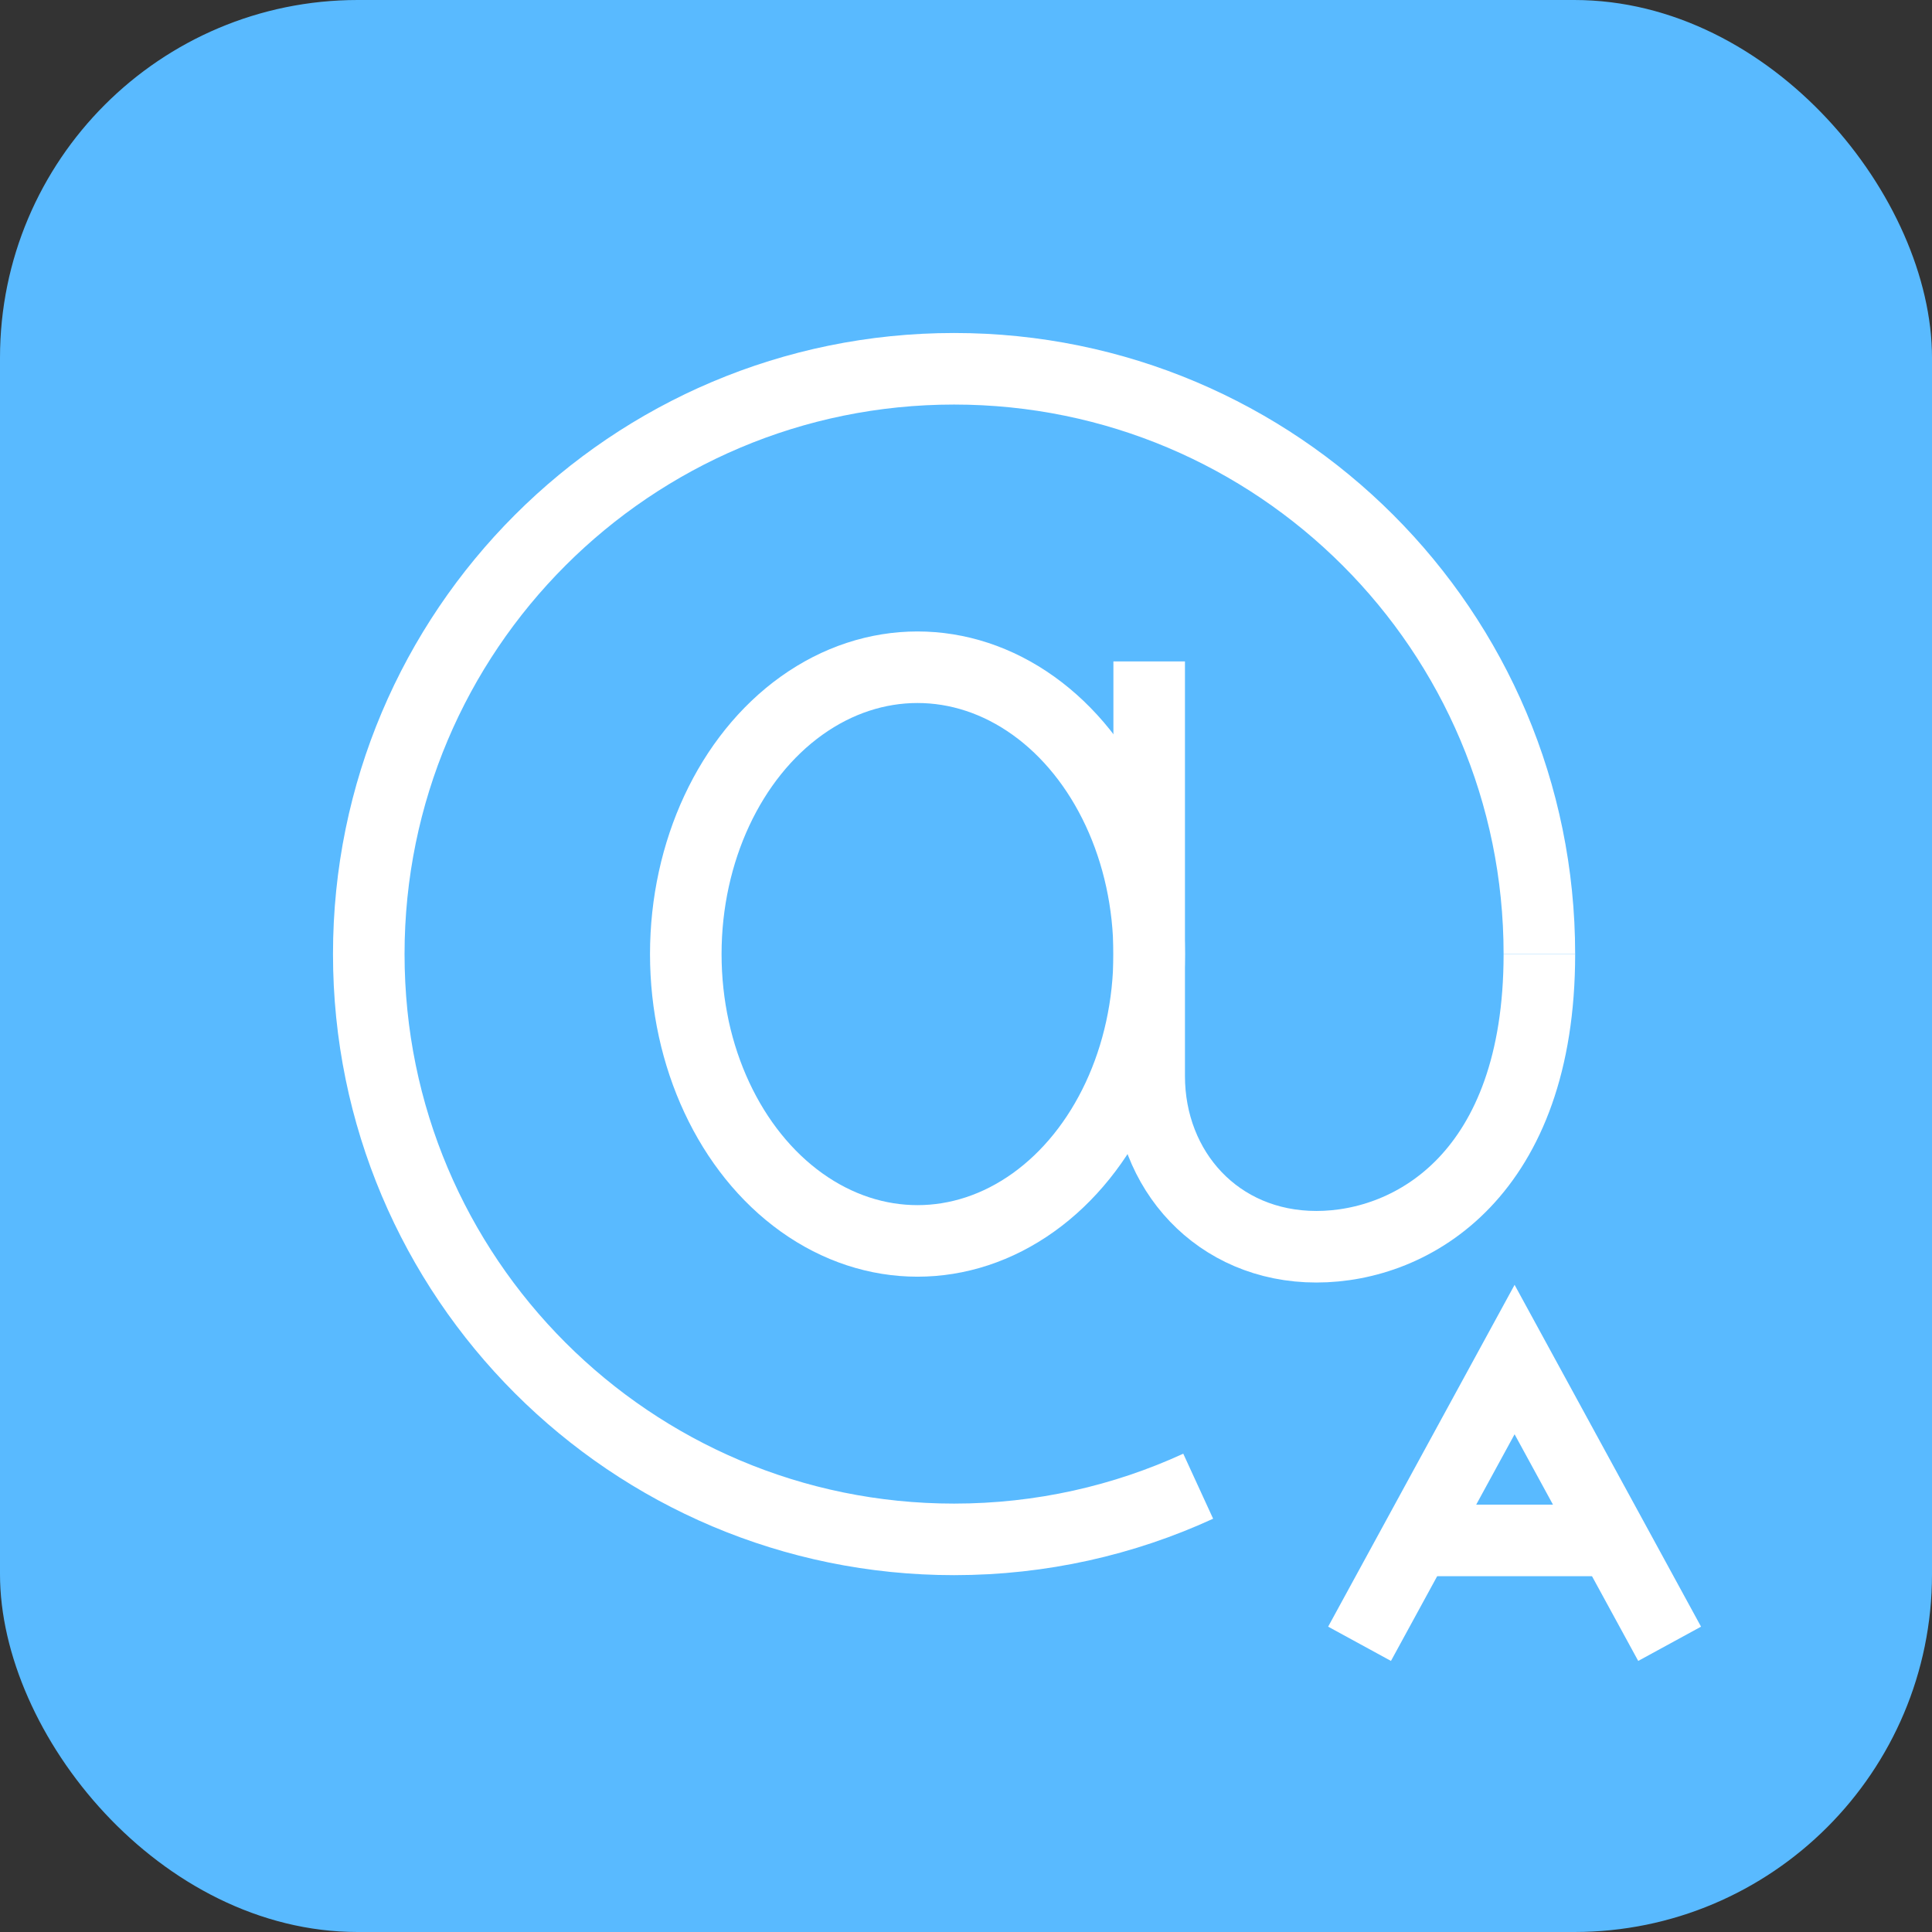 <?xml version="1.0" encoding="UTF-8"?>
<svg width="81px" height="81px" viewBox="0 0 81 81" version="1.1" xmlns="http://www.w3.org/2000/svg" xmlns:xlink="http://www.w3.org/1999/xlink">
    <rect x="0" y="0" width="81" height="81" fill="#333333" stroke="none"/>
    <!-- Generator: Sketch 46.2 (44496) - http://www.bohemiancoding.com/sketch -->
    <title>Group 6@3x</title>
    <desc>Created with Sketch.</desc>
    <defs></defs>
    <g id="Page-1" stroke="none" stroke-width="1" fill="none" fill-rule="evenodd">
        <g id="ml-home-D" transform="translate(-800, -2125)">
            <g id="features" transform="translate(0, 1644)">
                <g id="feature" transform="translate(800, 473)">
                    <g id="Group-6" transform="translate(0, 8)">
                        <g id="icon" fill="#59BAFF">
                            <rect id="Rectangle-9" x="0" y="0" width="81" height="81" rx="15"></rect>
                        </g>
                        <g id="icon" transform="translate(15, 15)" stroke="#FFFFFF" stroke-width="3">
                            <ellipse id="Oval-3" cx="23.466" cy="25" rx="9.714" ry="12.026"></ellipse>
                            <path d="M49.539,25 C49.539,11.447 38.553,0.461 25,0.461 C11.447,0.461 0.461,11.447 0.461,25 C0.461,38.553 11.447,49.539 25,49.539 L25,49.539 C28.653,49.539 32.119,48.741 35.235,47.31" id="Oval-2"></path>
                            <path d="M49.539,25 C49.539,34.202 44.26,37.27 40.191,37.27 C36.047,37.27 33.18,34.065 33.18,30.112 L33.18,12.73" id="Rectangle"></path>
                            <g id="Group-2" transform="translate(42, 42)">
                                <polyline id="Line" points="0 11.917 6.5 0 13 11.917"></polyline>
                                <path d="M2.167,7.583 L10.833,7.583" id="Line"></path>
                            </g>
                        </g>
                    </g>
                </g>
            </g>
        </g>
    </g>
</svg>